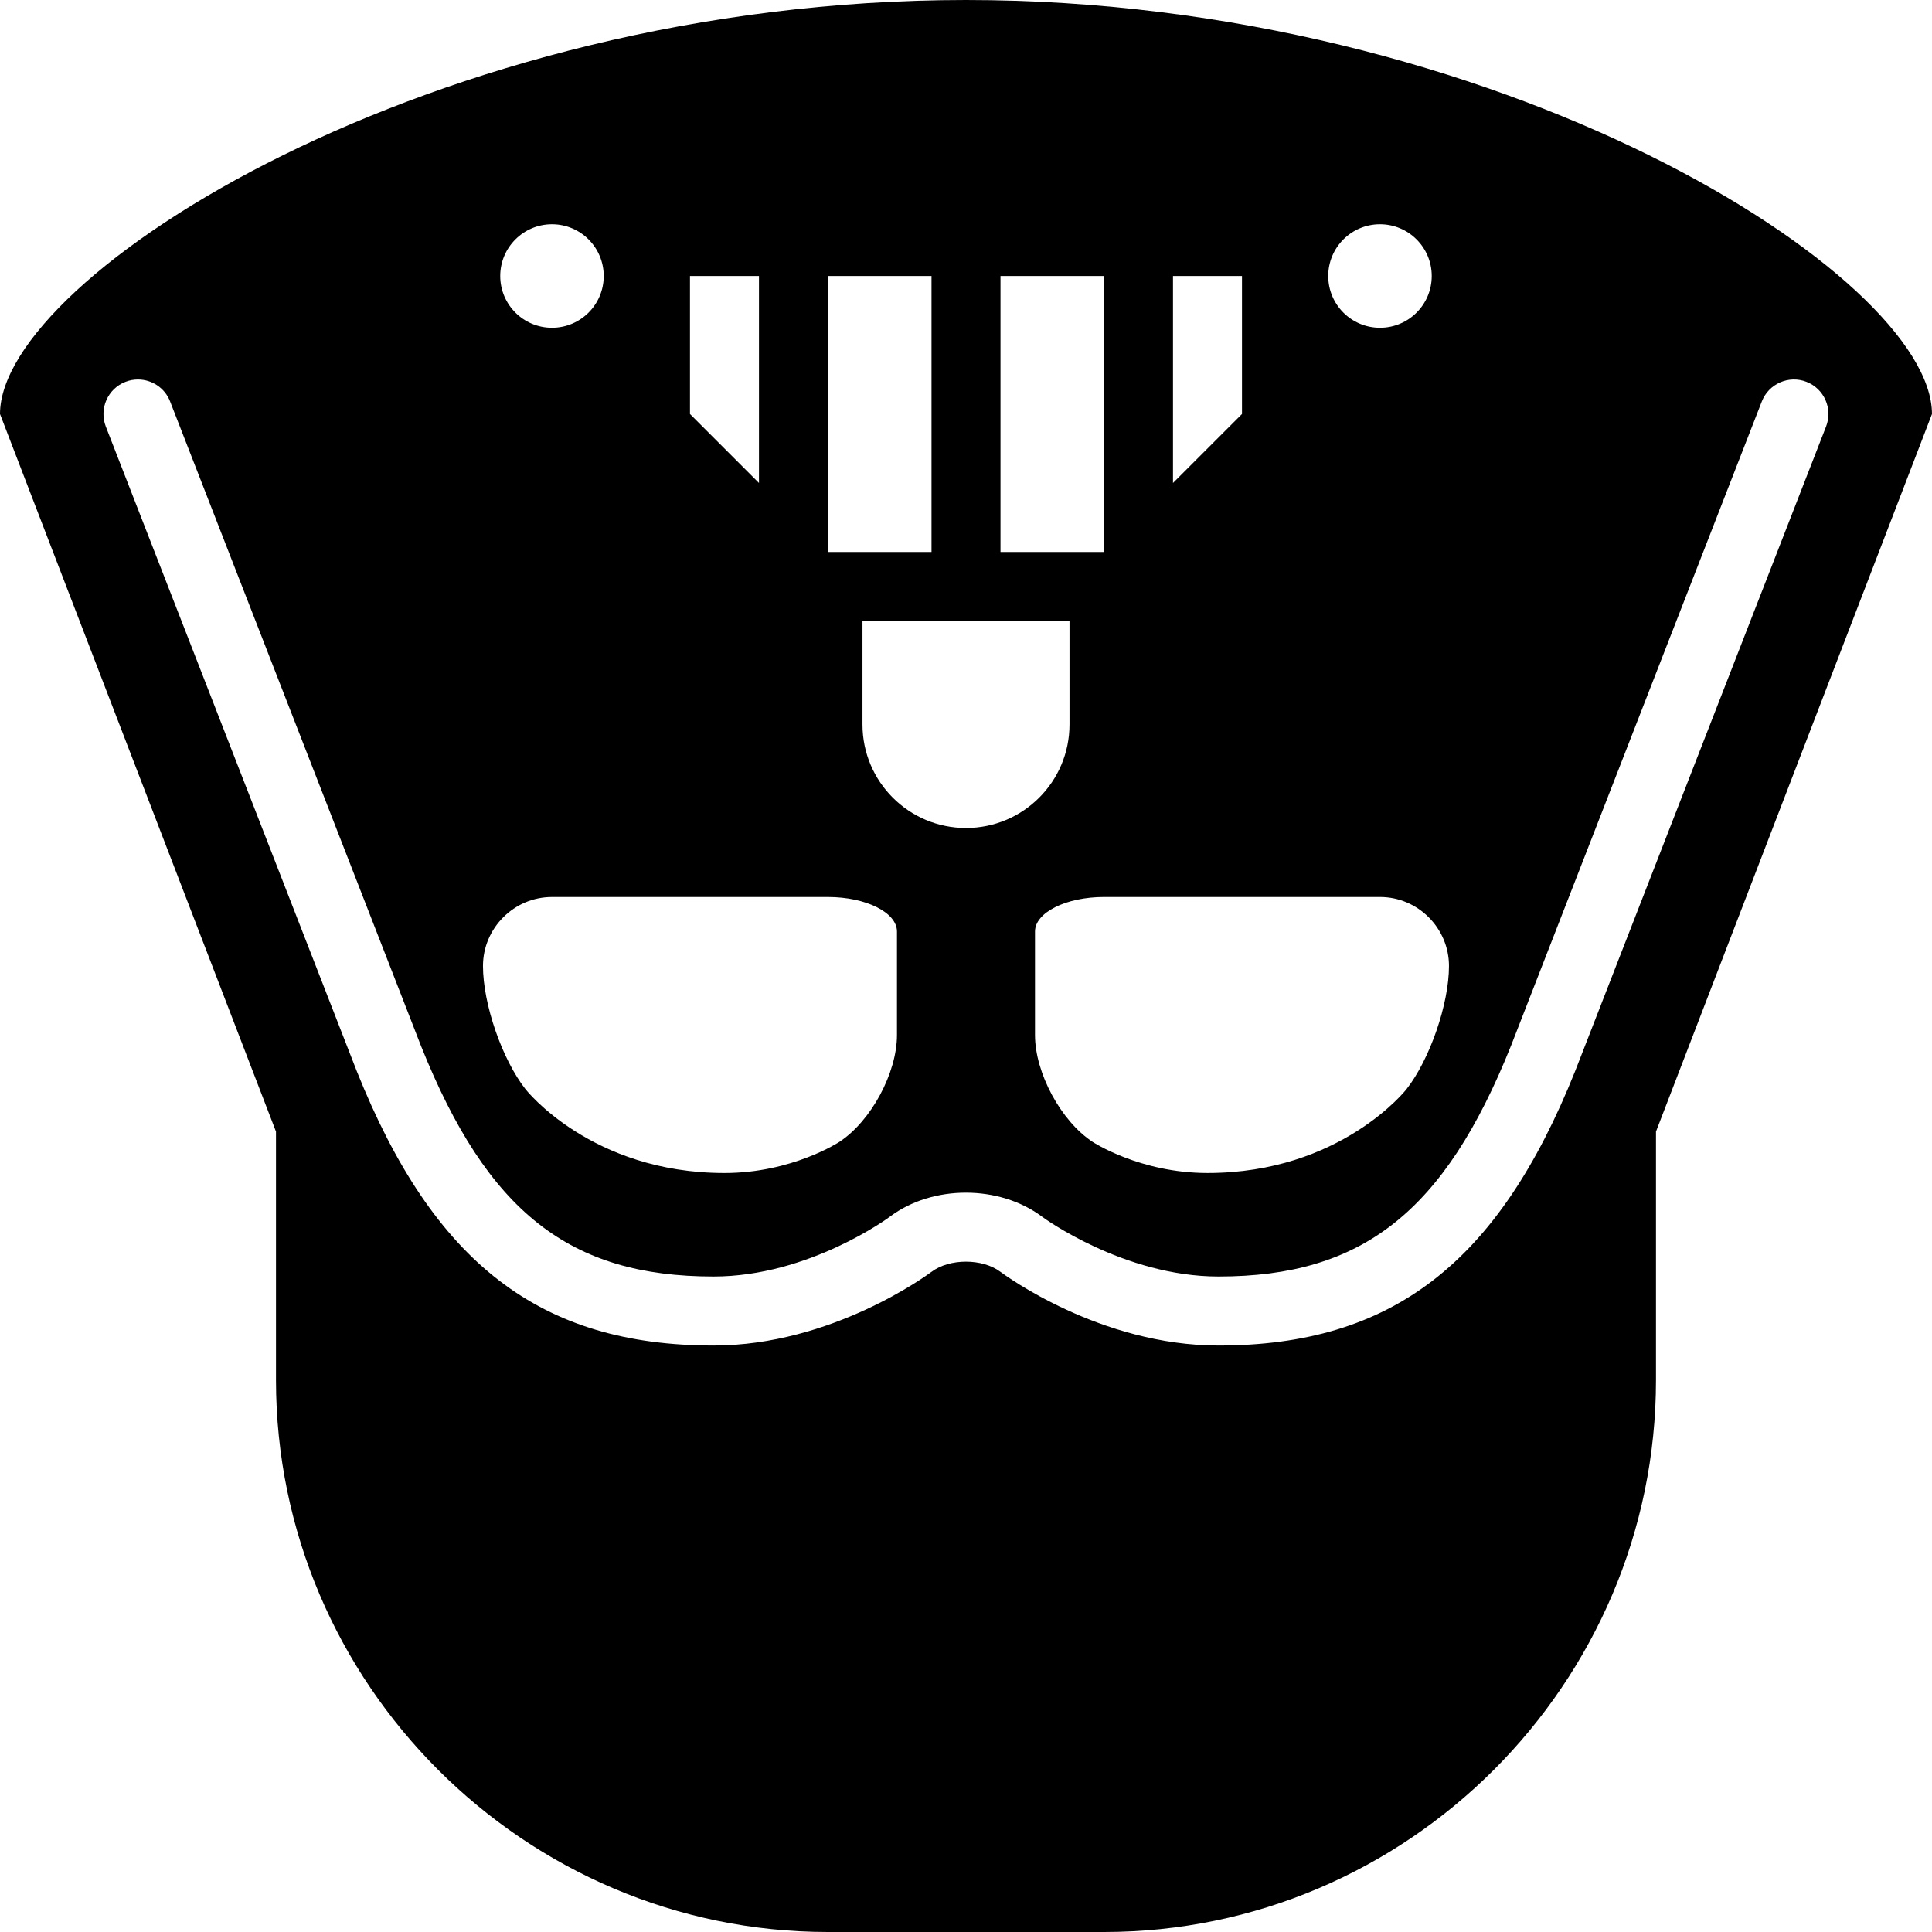 <?xml version="1.0" encoding="UTF-8"?>
<!DOCTYPE svg PUBLIC "-//W3C//DTD SVG 1.1//EN" "http://www.w3.org/Graphics/SVG/1.1/DTD/svg11.dtd">
<svg version="1.1" xmlns="http://www.w3.org/2000/svg" xmlns:xlink="http://www.w3.org/1999/xlink" x="0" y="0" width="800" height="800" viewBox="0, 0, 800, 800">
  <g id="Layer_9">
    <path d="M114.28,468.568 L114.28,571.432 C114.28,697.136 217.144,800 342.849,800 L457.14,800 C582.845,800 685.708,697.136 685.708,571.432 L685.708,468.568 L799.992,171.428 C799.992,114.288 620.902,0 400,0 C179.087,0 -0,114.288 -0,171.428 L114.28,468.568 z M571.424,92.861 C583.262,92.861 592.851,102.457 592.851,114.288 C592.851,126.133 583.262,135.715 571.424,135.715 C559.575,135.715 549.994,126.133 549.994,114.288 C549.994,102.454 559.575,92.861 571.424,92.861 M599.994,400.004 C599.994,415.713 592.053,438.685 582.371,451.042 C582.371,451.042 555.215,485.714 499.997,485.714 C471.976,485.714 452.434,472.834 452.434,472.834 C439.31,464.205 428.57,444.283 428.57,428.574 L428.57,385.717 C428.57,377.847 441.424,371.43 457.14,371.43 L571.424,371.43 C587.133,371.434 599.994,384.287 599.994,400.004 M485.71,114.288 L514.28,114.288 L514.28,171.428 L485.71,199.998 L485.71,114.288 z M414.283,114.288 L457.14,114.288 L457.14,228.572 L414.283,228.572 L414.283,114.288 z M442.857,257.138 L442.857,299.995 C442.857,323.675 423.654,342.856 400,342.856 C376.331,342.856 357.135,323.675 357.135,299.995 L357.135,257.138 L442.857,257.138 z M342.849,114.288 L385.717,114.288 L385.717,228.572 L342.849,228.572 L342.849,114.288 z M285.705,114.288 L314.275,114.288 L314.275,199.998 L285.705,171.428 L285.705,114.288 z M228.564,92.861 C240.41,92.861 249.991,102.457 249.991,114.288 C249.991,126.133 240.41,135.715 228.564,135.715 C216.73,135.715 207.138,126.133 207.138,114.288 C207.134,102.454 216.73,92.861 228.564,92.861 M228.564,371.434 L342.849,371.434 C358.569,371.434 371.419,377.851 371.419,385.721 L371.419,428.578 C371.419,444.286 360.686,464.208 347.554,472.838 C347.554,472.838 328.005,485.718 299.992,485.718 C244.743,485.718 217.625,451.046 217.625,451.046 C207.913,438.685 199.991,415.713 199.991,400.008 C199.991,384.287 212.863,371.434 228.564,371.434 M51.964,158.108 C53.657,157.438 55.406,157.141 57.136,157.141 C62.862,157.141 68.26,160.602 70.434,166.237 L174.34,433.122 C201.815,501.769 235.779,528.575 295.447,528.575 C335.028,528.575 368.251,504.022 368.552,503.751 C386.187,490.537 413.779,490.589 431.421,503.751 C431.711,504.022 465.247,528.575 504.541,528.575 C564.194,528.575 598.159,501.773 625.679,433.013 L729.528,166.241 C732.383,158.894 740.708,155.245 748.025,158.112 C755.352,160.959 759.009,169.235 756.135,176.619 L652.248,443.489 C620.387,523.184 576.217,557.149 504.538,557.149 C455.515,557.149 415.931,527.871 414.276,526.653 C406.786,521.018 393.161,521.018 385.706,526.653 C384.043,527.871 344.436,557.149 295.444,557.149 C223.753,557.149 179.598,523.184 147.752,443.598 L43.809,176.615 C40.976,169.231 44.599,160.955 51.964,158.108" fill="#000000"/>
  </g>
</svg>
